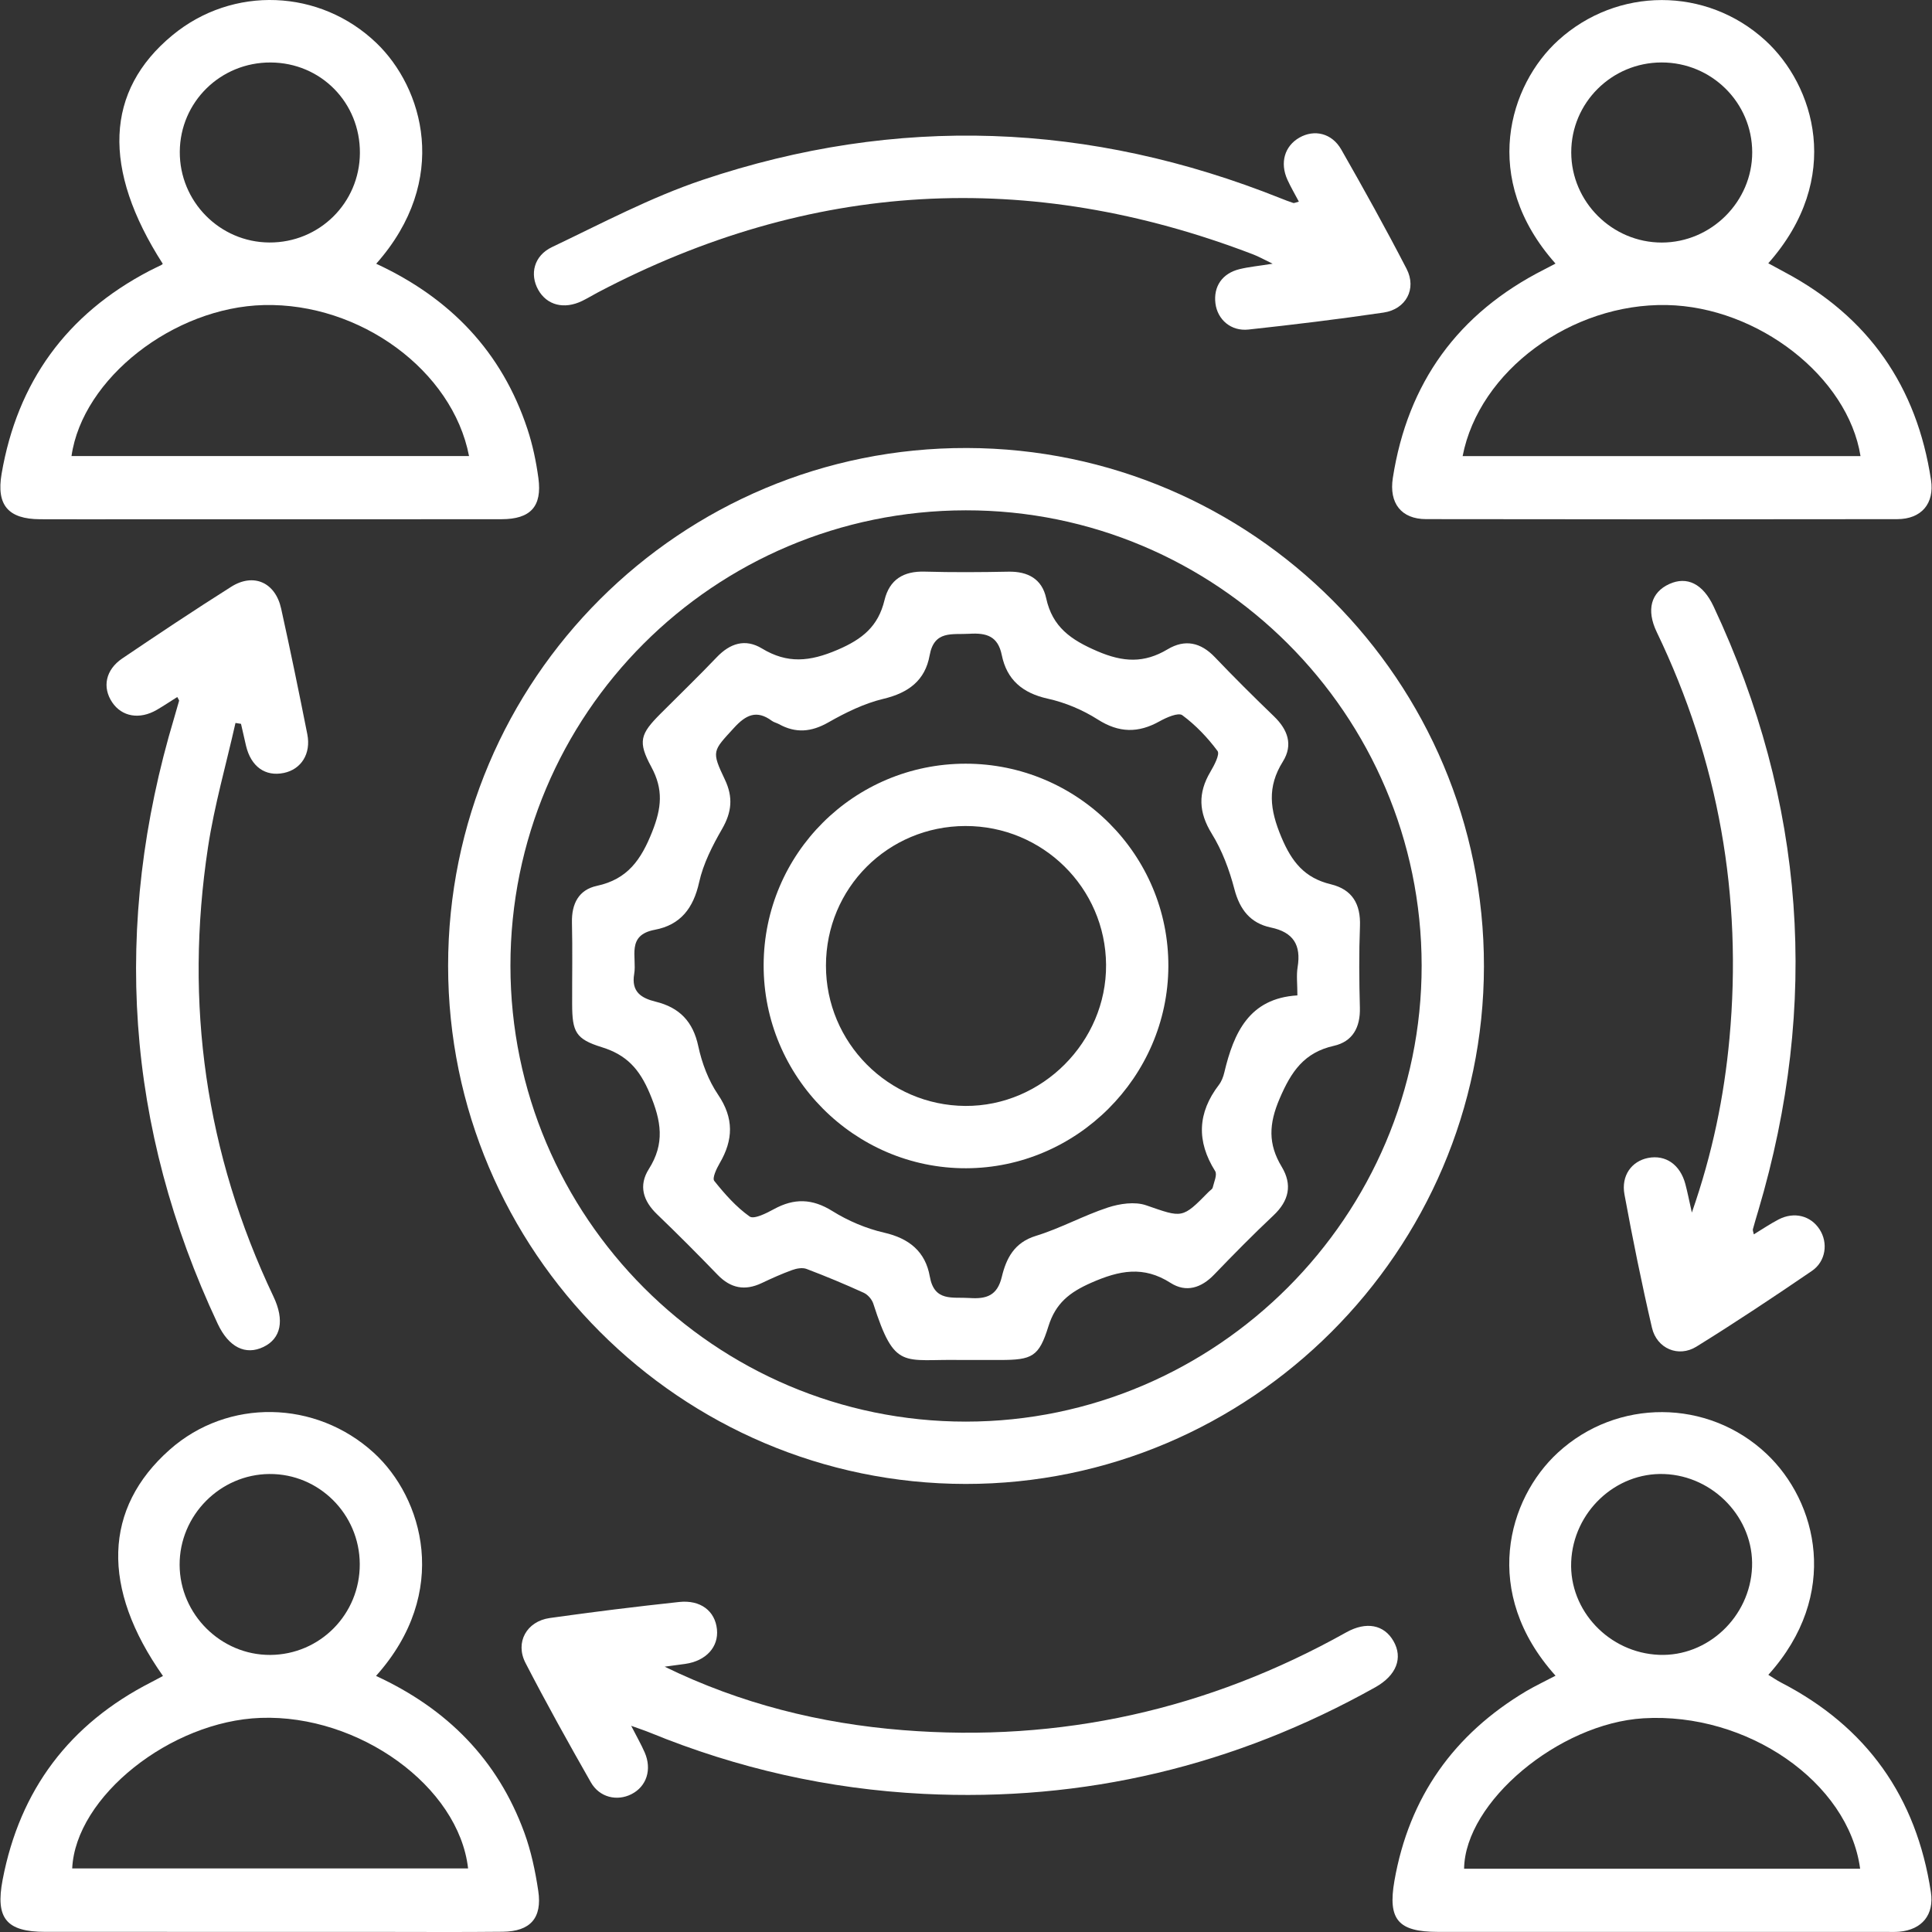 <svg width="70" height="70" viewBox="0 0 70 70" fill="none" xmlns="http://www.w3.org/2000/svg">
<rect x="0" y="0" width="70" height="70" fill="#333333" stroke="none"/>
<path d="M34.985 53.766C24.653 53.758 16.24 45.335 16.236 34.996C16.233 24.612 24.655 16.205 35.037 16.232C45.385 16.259 53.778 24.675 53.766 35.013C53.754 45.33 45.296 53.775 34.985 53.766ZM34.987 18.49C25.858 18.503 18.491 25.874 18.494 34.992C18.497 44.096 25.907 51.512 34.997 51.508C44.077 51.504 51.516 44.059 51.509 34.982C51.502 25.88 44.084 18.477 34.987 18.49Z" fill="white"/>
<path d="M56.36 60.714C53.657 57.708 54.622 54.306 56.447 52.63C58.589 50.662 61.878 50.675 63.998 52.668C65.846 54.405 66.691 57.775 64.07 60.682C64.229 60.779 64.374 60.881 64.531 60.962C67.637 62.565 69.435 65.104 69.959 68.552C70.085 69.374 69.639 69.918 68.811 69.99C68.647 70.004 68.482 69.996 68.317 69.996C62.911 69.996 57.504 69.996 52.098 69.996C50.663 69.995 50.275 69.559 50.523 68.143C51.054 65.115 52.673 62.833 55.311 61.266C55.472 61.17 55.64 61.086 55.807 60.998C55.97 60.912 56.134 60.829 56.36 60.714ZM67.396 67.707C66.973 64.568 63.3 62.031 59.545 62.257C56.479 62.442 53.08 65.293 53.047 67.707H67.396ZM63.48 56.779C63.551 55.018 62.094 53.474 60.297 53.407C58.53 53.342 57.002 54.785 56.927 56.59C56.854 58.354 58.299 59.884 60.108 59.958C61.873 60.03 63.407 58.584 63.48 56.779Z" fill="white"/>
<path d="M13.624 60.722C16.217 61.918 18.033 63.768 18.995 66.393C19.243 67.07 19.395 67.793 19.502 68.508C19.65 69.496 19.213 69.98 18.216 69.991C16.665 70.008 15.113 69.996 13.561 69.996C9.588 69.996 5.615 69.997 1.642 69.995C0.228 69.995 -0.172 69.506 0.095 68.108C0.72 64.843 2.519 62.46 5.478 60.95C5.62 60.878 5.76 60.801 5.905 60.724C3.656 57.537 3.751 54.645 6.15 52.523C8.26 50.658 11.439 50.718 13.543 52.637C15.324 54.263 16.338 57.693 13.624 60.722ZM16.96 67.697C16.62 64.723 13.003 62.115 9.445 62.242C6.178 62.358 2.737 65.102 2.616 67.697H16.96ZM13.035 56.668C13.027 54.859 11.557 53.393 9.762 53.406C7.971 53.419 6.5 54.908 6.508 56.7C6.515 58.492 8.007 59.972 9.794 59.961C11.6 59.949 13.043 58.482 13.035 56.668Z" fill="white"/>
<path d="M13.631 9.556C16.319 10.802 18.185 12.75 19.108 15.54C19.299 16.115 19.425 16.72 19.507 17.321C19.647 18.352 19.222 18.811 18.17 18.812C13.75 18.817 9.33 18.814 4.909 18.814C3.757 18.814 2.605 18.819 1.453 18.813C0.302 18.808 -0.137 18.306 0.058 17.167C0.628 13.84 2.41 11.387 5.403 9.819C5.549 9.743 5.698 9.675 5.845 9.602C5.865 9.592 5.881 9.573 5.898 9.559C3.69 6.12 3.808 3.291 6.244 1.279C8.439 -0.535 11.597 -0.399 13.637 1.557C15.322 3.172 16.329 6.512 13.631 9.556ZM16.994 16.523C16.395 13.417 13.036 10.968 9.56 11.053C6.293 11.132 2.992 13.709 2.591 16.523H16.994ZM9.807 2.264C7.991 2.255 6.525 3.694 6.514 5.497C6.503 7.3 7.96 8.776 9.758 8.786C11.57 8.796 13.03 7.354 13.04 5.544C13.05 3.718 11.626 2.273 9.807 2.264Z" fill="white"/>
<path d="M56.359 9.55C53.614 6.466 54.69 3.068 56.458 1.461C58.594 -0.48 61.822 -0.49 63.961 1.465C65.729 3.081 66.804 6.451 64.068 9.539C64.273 9.65 64.467 9.757 64.662 9.861C67.7 11.476 69.452 13.999 69.964 17.39C70.093 18.244 69.618 18.808 68.74 18.81C63.05 18.818 57.36 18.819 51.67 18.809C50.769 18.808 50.323 18.23 50.465 17.316C51.003 13.864 52.828 11.346 55.946 9.766C56.07 9.703 56.193 9.637 56.359 9.55ZM52.994 16.525H67.41C66.951 13.652 63.698 11.119 60.394 11.052C56.929 10.982 53.592 13.438 52.994 16.525ZM60.201 2.263C58.391 2.265 56.925 3.727 56.929 5.526C56.934 7.318 58.415 8.79 60.212 8.788C62.006 8.785 63.49 7.301 63.486 5.515C63.482 3.715 62.012 2.26 60.201 2.263Z" fill="white"/>
<path d="M47.06 7.305C46.916 7.032 46.767 6.779 46.646 6.513C46.366 5.897 46.543 5.293 47.08 4.986C47.62 4.678 48.256 4.822 48.596 5.417C49.411 6.844 50.209 8.282 50.964 9.742C51.337 10.465 50.941 11.206 50.128 11.325C48.502 11.565 46.869 11.763 45.235 11.94C44.599 12.009 44.113 11.579 44.038 10.996C43.96 10.38 44.283 9.903 44.916 9.75C45.255 9.668 45.605 9.636 46.111 9.555C45.792 9.402 45.6 9.292 45.397 9.215C37.273 6.102 29.356 6.544 21.65 10.601C21.463 10.7 21.283 10.811 21.093 10.903C20.44 11.22 19.816 11.061 19.502 10.502C19.186 9.939 19.34 9.267 20.001 8.952C21.799 8.096 23.576 7.15 25.454 6.519C32.498 4.152 39.496 4.425 46.397 7.183C46.549 7.244 46.702 7.303 46.858 7.354C46.893 7.365 46.942 7.335 47.06 7.305Z" fill="white"/>
<path d="M24.082 60.387C26.84 61.733 29.719 62.447 32.714 62.686C38.425 63.141 43.776 61.942 48.774 59.145C49.506 58.735 50.149 58.868 50.488 59.459C50.838 60.068 50.6 60.702 49.828 61.134C44.74 63.981 39.289 65.286 33.459 64.995C30.025 64.823 26.722 64.077 23.542 62.774C23.356 62.698 23.164 62.636 22.869 62.529C23.07 62.922 23.23 63.201 23.358 63.493C23.628 64.112 23.427 64.727 22.881 65.005C22.356 65.272 21.721 65.126 21.408 64.577C20.594 63.149 19.794 61.712 19.04 60.252C18.655 59.507 19.079 58.743 19.919 58.624C21.477 58.403 23.039 58.212 24.604 58.043C25.384 57.959 25.907 58.37 25.976 59.029C26.044 59.672 25.581 60.179 24.828 60.286C24.58 60.321 24.331 60.353 24.082 60.387Z" fill="white"/>
<path d="M8.532 26.194C8.195 27.695 7.766 29.182 7.536 30.699C6.677 36.357 7.446 41.796 9.909 46.979C10.317 47.838 10.181 48.497 9.546 48.802C8.898 49.114 8.288 48.817 7.888 47.964C4.545 40.844 4.057 33.519 6.314 25.997C6.374 25.795 6.433 25.592 6.489 25.389C6.493 25.372 6.47 25.348 6.423 25.254C6.174 25.411 5.933 25.573 5.682 25.719C5.058 26.082 4.416 25.97 4.064 25.446C3.7 24.903 3.822 24.269 4.43 23.857C5.734 22.975 7.045 22.102 8.375 21.261C9.187 20.747 9.977 21.1 10.187 22.053C10.522 23.567 10.834 25.085 11.135 26.605C11.274 27.311 10.912 27.874 10.286 28.005C9.611 28.146 9.094 27.777 8.914 27.021C8.851 26.757 8.793 26.491 8.732 26.226C8.665 26.215 8.599 26.205 8.532 26.194Z" fill="white"/>
<path d="M61.299 43.934C62.049 41.783 62.468 39.725 62.662 37.622C63.136 32.474 62.269 27.563 60.026 22.899C59.641 22.096 59.82 21.462 60.481 21.16C61.121 20.868 61.701 21.149 62.087 21.974C65.413 29.064 65.934 36.363 63.706 43.864C63.639 44.089 63.571 44.313 63.51 44.539C63.5 44.579 63.525 44.628 63.544 44.723C63.853 44.535 64.138 44.341 64.442 44.183C65.007 43.891 65.606 44.046 65.928 44.544C66.242 45.029 66.156 45.702 65.648 46.048C64.271 46.988 62.882 47.913 61.465 48.791C60.812 49.196 60.029 48.861 59.854 48.107C59.482 46.507 59.156 44.896 58.858 43.28C58.731 42.591 59.12 42.07 59.716 41.954C60.349 41.832 60.875 42.195 61.063 42.898C61.141 43.189 61.198 43.485 61.299 43.934Z" fill="white"/>
<path d="M34.966 49.275C34.919 49.275 34.872 49.276 34.825 49.275C32.714 49.232 32.426 49.68 31.641 47.233C31.591 47.078 31.442 46.907 31.295 46.84C30.613 46.529 29.92 46.24 29.22 45.975C29.07 45.919 28.857 45.959 28.696 46.018C28.322 46.154 27.957 46.318 27.597 46.489C26.989 46.777 26.474 46.678 26.003 46.191C25.284 45.447 24.555 44.714 23.809 43.998C23.3 43.51 23.129 42.957 23.509 42.356C24.096 41.43 23.961 40.614 23.543 39.62C23.168 38.729 22.702 38.22 21.805 37.942C20.857 37.648 20.733 37.389 20.73 36.385C20.727 35.398 20.746 34.41 20.723 33.423C20.708 32.745 20.967 32.238 21.627 32.096C22.737 31.857 23.227 31.154 23.631 30.134C23.971 29.274 24.041 28.605 23.598 27.786C23.099 26.866 23.201 26.594 23.926 25.865C24.606 25.182 25.301 24.514 25.965 23.817C26.449 23.308 27 23.128 27.606 23.495C28.529 24.054 29.339 23.975 30.343 23.545C31.259 23.154 31.82 22.686 32.047 21.745C32.228 20.997 32.736 20.688 33.506 20.711C34.516 20.74 35.528 20.733 36.538 20.713C37.244 20.699 37.755 20.98 37.904 21.671C38.132 22.722 38.802 23.183 39.76 23.595C40.698 23.998 41.456 24.033 42.305 23.525C42.933 23.15 43.503 23.273 44.015 23.809C44.713 24.54 45.43 25.253 46.158 25.954C46.659 26.437 46.859 26.987 46.48 27.594C45.904 28.515 46.008 29.333 46.425 30.328C46.806 31.24 47.275 31.811 48.218 32.039C48.996 32.227 49.304 32.755 49.274 33.555C49.236 34.541 49.245 35.529 49.271 36.516C49.289 37.225 49.009 37.739 48.326 37.893C47.252 38.135 46.786 38.819 46.365 39.801C45.969 40.724 45.941 41.449 46.438 42.273C46.832 42.926 46.703 43.508 46.139 44.038C45.403 44.73 44.694 45.451 43.993 46.179C43.525 46.667 42.975 46.842 42.412 46.482C41.43 45.854 40.559 46.028 39.543 46.474C38.747 46.824 38.246 47.22 37.985 48.059C37.642 49.161 37.397 49.273 36.235 49.275C35.812 49.276 35.389 49.275 34.966 49.275ZM47.007 36.065C47.007 35.65 46.967 35.339 47.015 35.043C47.147 34.241 46.863 33.776 46.044 33.605C45.308 33.45 44.92 32.961 44.725 32.216C44.543 31.519 44.281 30.814 43.904 30.205C43.425 29.428 43.401 28.733 43.853 27.967C43.991 27.733 44.205 27.333 44.113 27.209C43.754 26.725 43.322 26.272 42.838 25.914C42.693 25.807 42.264 25.994 42.014 26.134C41.241 26.567 40.542 26.558 39.772 26.067C39.227 25.72 38.592 25.453 37.962 25.314C37.048 25.112 36.479 24.631 36.296 23.733C36.157 23.048 35.742 22.925 35.124 22.963C34.502 23.001 33.847 22.828 33.682 23.747C33.52 24.654 32.916 25.103 32.012 25.319C31.316 25.485 30.641 25.816 30.014 26.173C29.396 26.525 28.832 26.574 28.221 26.236C28.139 26.191 28.04 26.172 27.966 26.117C27.414 25.709 27.024 25.901 26.595 26.371C25.823 27.216 25.768 27.204 26.263 28.244C26.569 28.886 26.513 29.426 26.162 30.035C25.814 30.64 25.48 31.292 25.331 31.966C25.123 32.906 24.656 33.513 23.723 33.688C22.683 33.884 23.081 34.677 22.978 35.286C22.866 35.941 23.238 36.165 23.758 36.293C24.619 36.505 25.111 37.012 25.301 37.909C25.431 38.519 25.668 39.147 26.016 39.66C26.597 40.516 26.57 41.302 26.073 42.15C25.96 42.344 25.799 42.686 25.879 42.786C26.257 43.26 26.671 43.729 27.16 44.076C27.316 44.187 27.768 43.959 28.042 43.809C28.773 43.409 29.428 43.423 30.157 43.878C30.726 44.233 31.379 44.511 32.032 44.661C32.943 44.869 33.529 45.349 33.688 46.248C33.851 47.175 34.508 46.987 35.127 47.029C35.745 47.072 36.134 46.942 36.297 46.265C36.457 45.598 36.745 45.02 37.529 44.779C38.42 44.506 39.252 44.043 40.139 43.751C40.57 43.61 41.117 43.529 41.526 43.67C42.842 44.124 42.826 44.169 43.794 43.181C43.843 43.13 43.924 43.088 43.938 43.029C43.985 42.83 44.109 42.562 44.027 42.431C43.347 41.347 43.388 40.321 44.162 39.308C44.259 39.181 44.322 39.016 44.359 38.858C44.702 37.414 45.263 36.17 47.007 36.065Z" fill="white"/>
<path d="M34.984 27.67C39.045 27.668 42.349 30.97 42.332 35.014C42.315 39.02 39.007 42.32 35.001 42.328C30.96 42.335 27.656 39.016 27.668 34.961C27.68 30.926 30.944 27.673 34.984 27.67ZM34.977 29.928C32.17 29.934 29.928 32.178 29.926 34.984C29.923 37.773 32.184 40.051 34.972 40.07C37.758 40.089 40.095 37.746 40.075 34.955C40.055 32.168 37.778 29.922 34.977 29.928Z" fill="white"/>
</svg>
